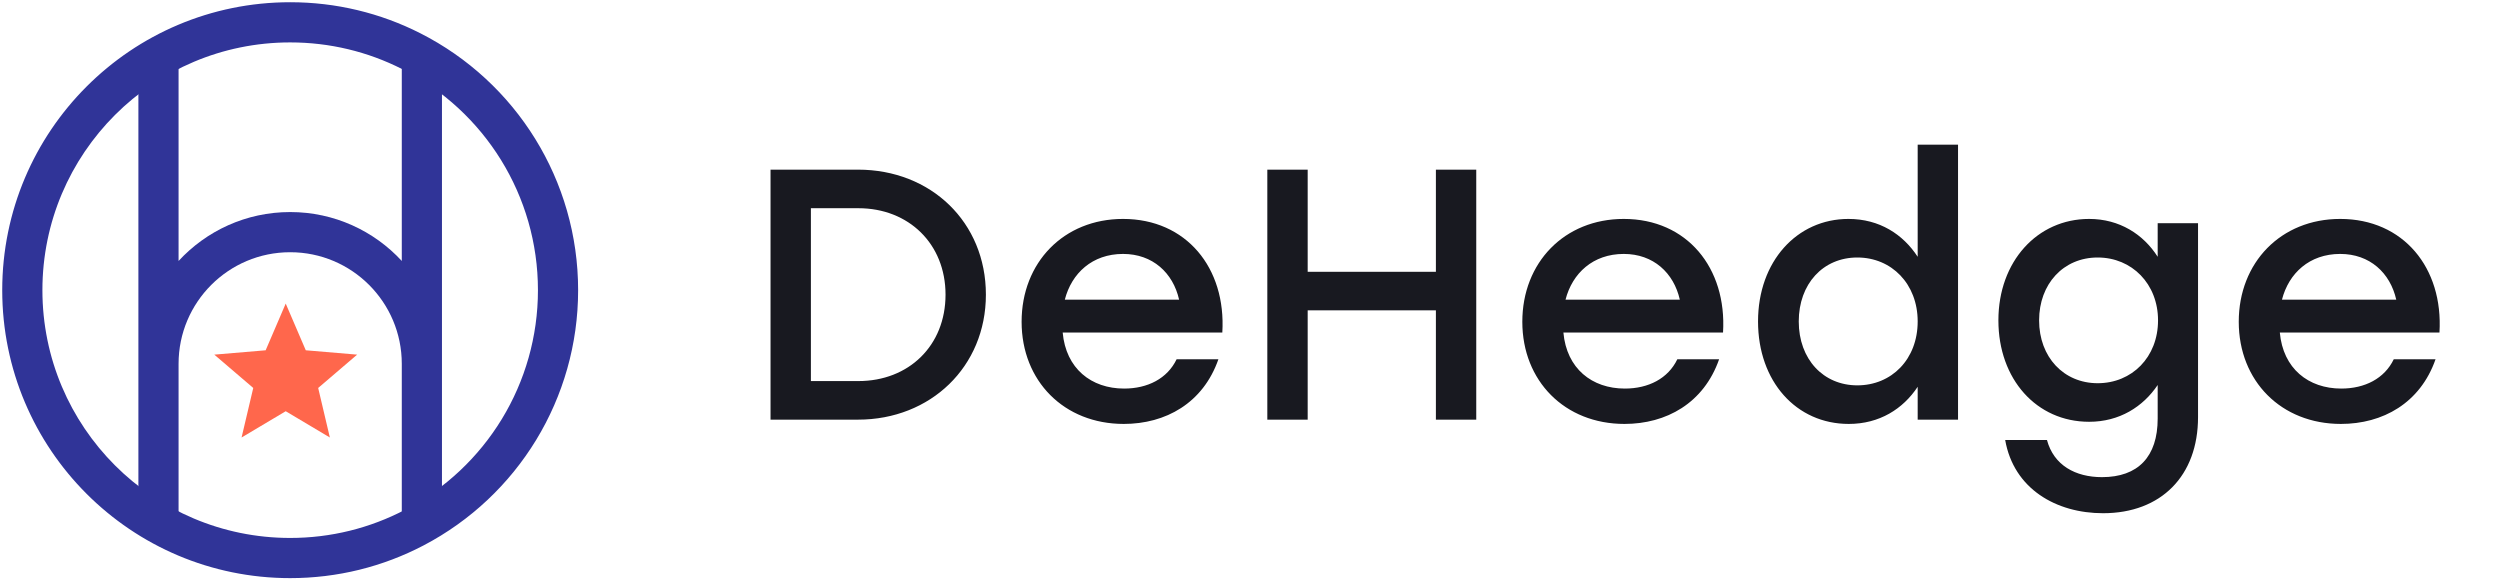 <?xml version="1.0" encoding="UTF-8"?>
<svg width="280px" height="65px" viewBox="0 0 280 65" version="1.1" xmlns="http://www.w3.org/2000/svg" xmlns:xlink="http://www.w3.org/1999/xlink">
    <!-- Generator: Sketch 46.1 (44463) - http://www.bohemiancoding.com/sketch -->
    <title>logo-h</title>
    <desc>Created with Sketch.</desc>
    <defs></defs>
    <g id="Page-1" stroke="none" stroke-width="1" fill="none" fill-rule="evenodd">
        <g id="logo-h">
            <g>
                <path d="M96.1,19 C104.26,19 110.42,24.88 110.42,33 C110.42,41.08 104.22,47 96.1,47 L86.3,47 L86.3,19 L96.1,19 Z M96.14,42.68 C101.78,42.68 105.9,38.72 105.9,33 C105.9,27.32 101.78,23.32 96.14,23.32 L90.82,23.32 L90.82,42.68 L96.14,42.68 Z M125.78,24.52 C132.86,24.52 137.34,30 136.9,37.24 L119.02,37.24 C119.38,41.28 122.22,43.52 125.9,43.52 C128.54,43.52 130.74,42.4 131.78,40.24 L136.46,40.24 C134.74,45.16 130.54,47.48 125.86,47.48 C119.18,47.48 114.42,42.68 114.42,36.04 C114.42,29.4 119.14,24.52 125.78,24.52 Z M125.78,28.44 C122.34,28.44 120.02,30.6 119.26,33.56 L132.06,33.56 C131.38,30.56 129.1,28.44 125.78,28.44 Z M160.82,19 L160.82,30.44 L146.46,30.44 L146.46,19 L141.94,19 L141.94,47 L146.46,47 L146.46,34.76 L160.82,34.76 L160.82,47 L165.34,47 L165.34,19 L160.82,19 Z M181.86,24.52 C188.94,24.52 193.42,30 192.98,37.24 L175.1,37.24 C175.46,41.28 178.3,43.52 181.98,43.52 C184.62,43.52 186.82,42.4 187.86,40.24 L192.54,40.24 C190.82,45.16 186.62,47.48 181.94,47.48 C175.26,47.48 170.5,42.68 170.5,36.04 C170.5,29.4 175.22,24.52 181.86,24.52 Z M181.86,28.44 C178.42,28.44 176.1,30.6 175.34,33.56 L188.14,33.56 C187.46,30.56 185.18,28.44 181.86,28.44 Z M214.78,16.2 L219.3,16.2 L219.3,47 L214.78,47 L214.78,43.32 C213.14,45.8 210.5,47.48 207.06,47.48 C201.18,47.48 196.9,42.72 196.9,36 C196.9,29.28 201.26,24.52 207.02,24.52 C210.5,24.52 213.14,26.24 214.78,28.76 L214.78,16.2 Z M208.02,43.16 C211.86,43.16 214.78,40.24 214.78,36 C214.78,31.8 211.86,28.84 208.02,28.84 C204.18,28.84 201.46,31.8 201.46,36 C201.46,40.24 204.22,43.16 208.02,43.16 Z M241.66,25 L246.18,25 L246.18,46.72 C246.18,53.28 242.06,57.48 235.54,57.48 C230.3,57.48 225.54,54.76 224.58,49.28 L229.26,49.28 C230.02,52.12 232.46,53.44 235.42,53.44 C239.46,53.44 241.66,51.16 241.66,46.88 L241.66,43.12 C240.02,45.56 237.38,47.24 233.98,47.24 C228.1,47.24 223.82,42.48 223.82,35.88 C223.82,29.28 228.18,24.52 233.98,24.52 C237.38,24.52 240.06,26.24 241.66,28.76 L241.66,25 Z M234.94,42.92 C238.78,42.92 241.7,40 241.7,35.88 C241.7,31.8 238.78,28.84 234.94,28.84 C231.1,28.84 228.38,31.8 228.38,35.88 C228.38,40 231.14,42.92 234.94,42.92 Z M262.1,24.52 C269.18,24.52 273.66,30 273.22,37.24 L255.34,37.24 C255.7,41.28 258.54,43.52 262.22,43.52 C264.86,43.52 267.06,42.4 268.1,40.24 L272.78,40.24 C271.06,45.16 266.86,47.48 262.18,47.48 C255.5,47.48 250.74,42.68 250.74,36.04 C250.74,29.4 255.46,24.52 262.1,24.52 Z M262.1,28.44 C258.66,28.44 256.34,30.6 255.58,33.56 L268.38,33.56 C267.7,30.56 265.42,28.44 262.1,28.44 Z" id="DeHedge" fill="#181920"></path>
                <g id="sign">
                    <path d="M32.5,64.75 C14.689,64.75 0.25,50.311 0.25,32.5 C0.25,14.689 14.689,0.25 32.5,0.25 C37.631,0.25 42.596,1.451 47.075,3.724 C57.828,9.18 64.75,20.223 64.75,32.5 C64.75,44.625 57.998,55.554 47.452,61.081 C42.877,63.479 37.777,64.75 32.5,64.75 Z M32.5,60.25 C37.045,60.25 41.428,59.158 45.363,57.096 C54.441,52.337 60.25,42.935 60.25,32.5 C60.25,21.935 54.294,12.434 45.039,7.737 C41.187,5.783 36.92,4.75 32.5,4.75 C17.174,4.75 4.75,17.174 4.75,32.5 C4.75,47.826 17.174,60.25 32.5,60.25 Z" id="Oval-8" fill="#303498" fill-rule="nonzero"></path>
                    <path d="M20,29.228 L20,5.25 L15.5,5.25 L15.5,59.75 L20,59.75 L20,40.75 C20,33.846 25.596,28.25 32.5,28.25 C39.404,28.25 45,33.846 45,40.75 L45,59.75 L49.5,59.75 L49.5,5.25 L45,5.25 L45,29.228 C41.894,25.86 37.443,23.75 32.5,23.75 C27.557,23.75 23.106,25.86 20,29.228 Z" id="Combined-Shape" fill="#303498" fill-rule="nonzero"></path>
                    <polygon id="star" fill="#FF674C" points="36.944 49 35.636 43.451 40 39.719 34.247 39.232 32 34 29.753 39.232 24 39.719 28.364 43.451 27.056 49 32 46.057"></polygon>
                </g>
            </g>
        </g>
    </g>
</svg>